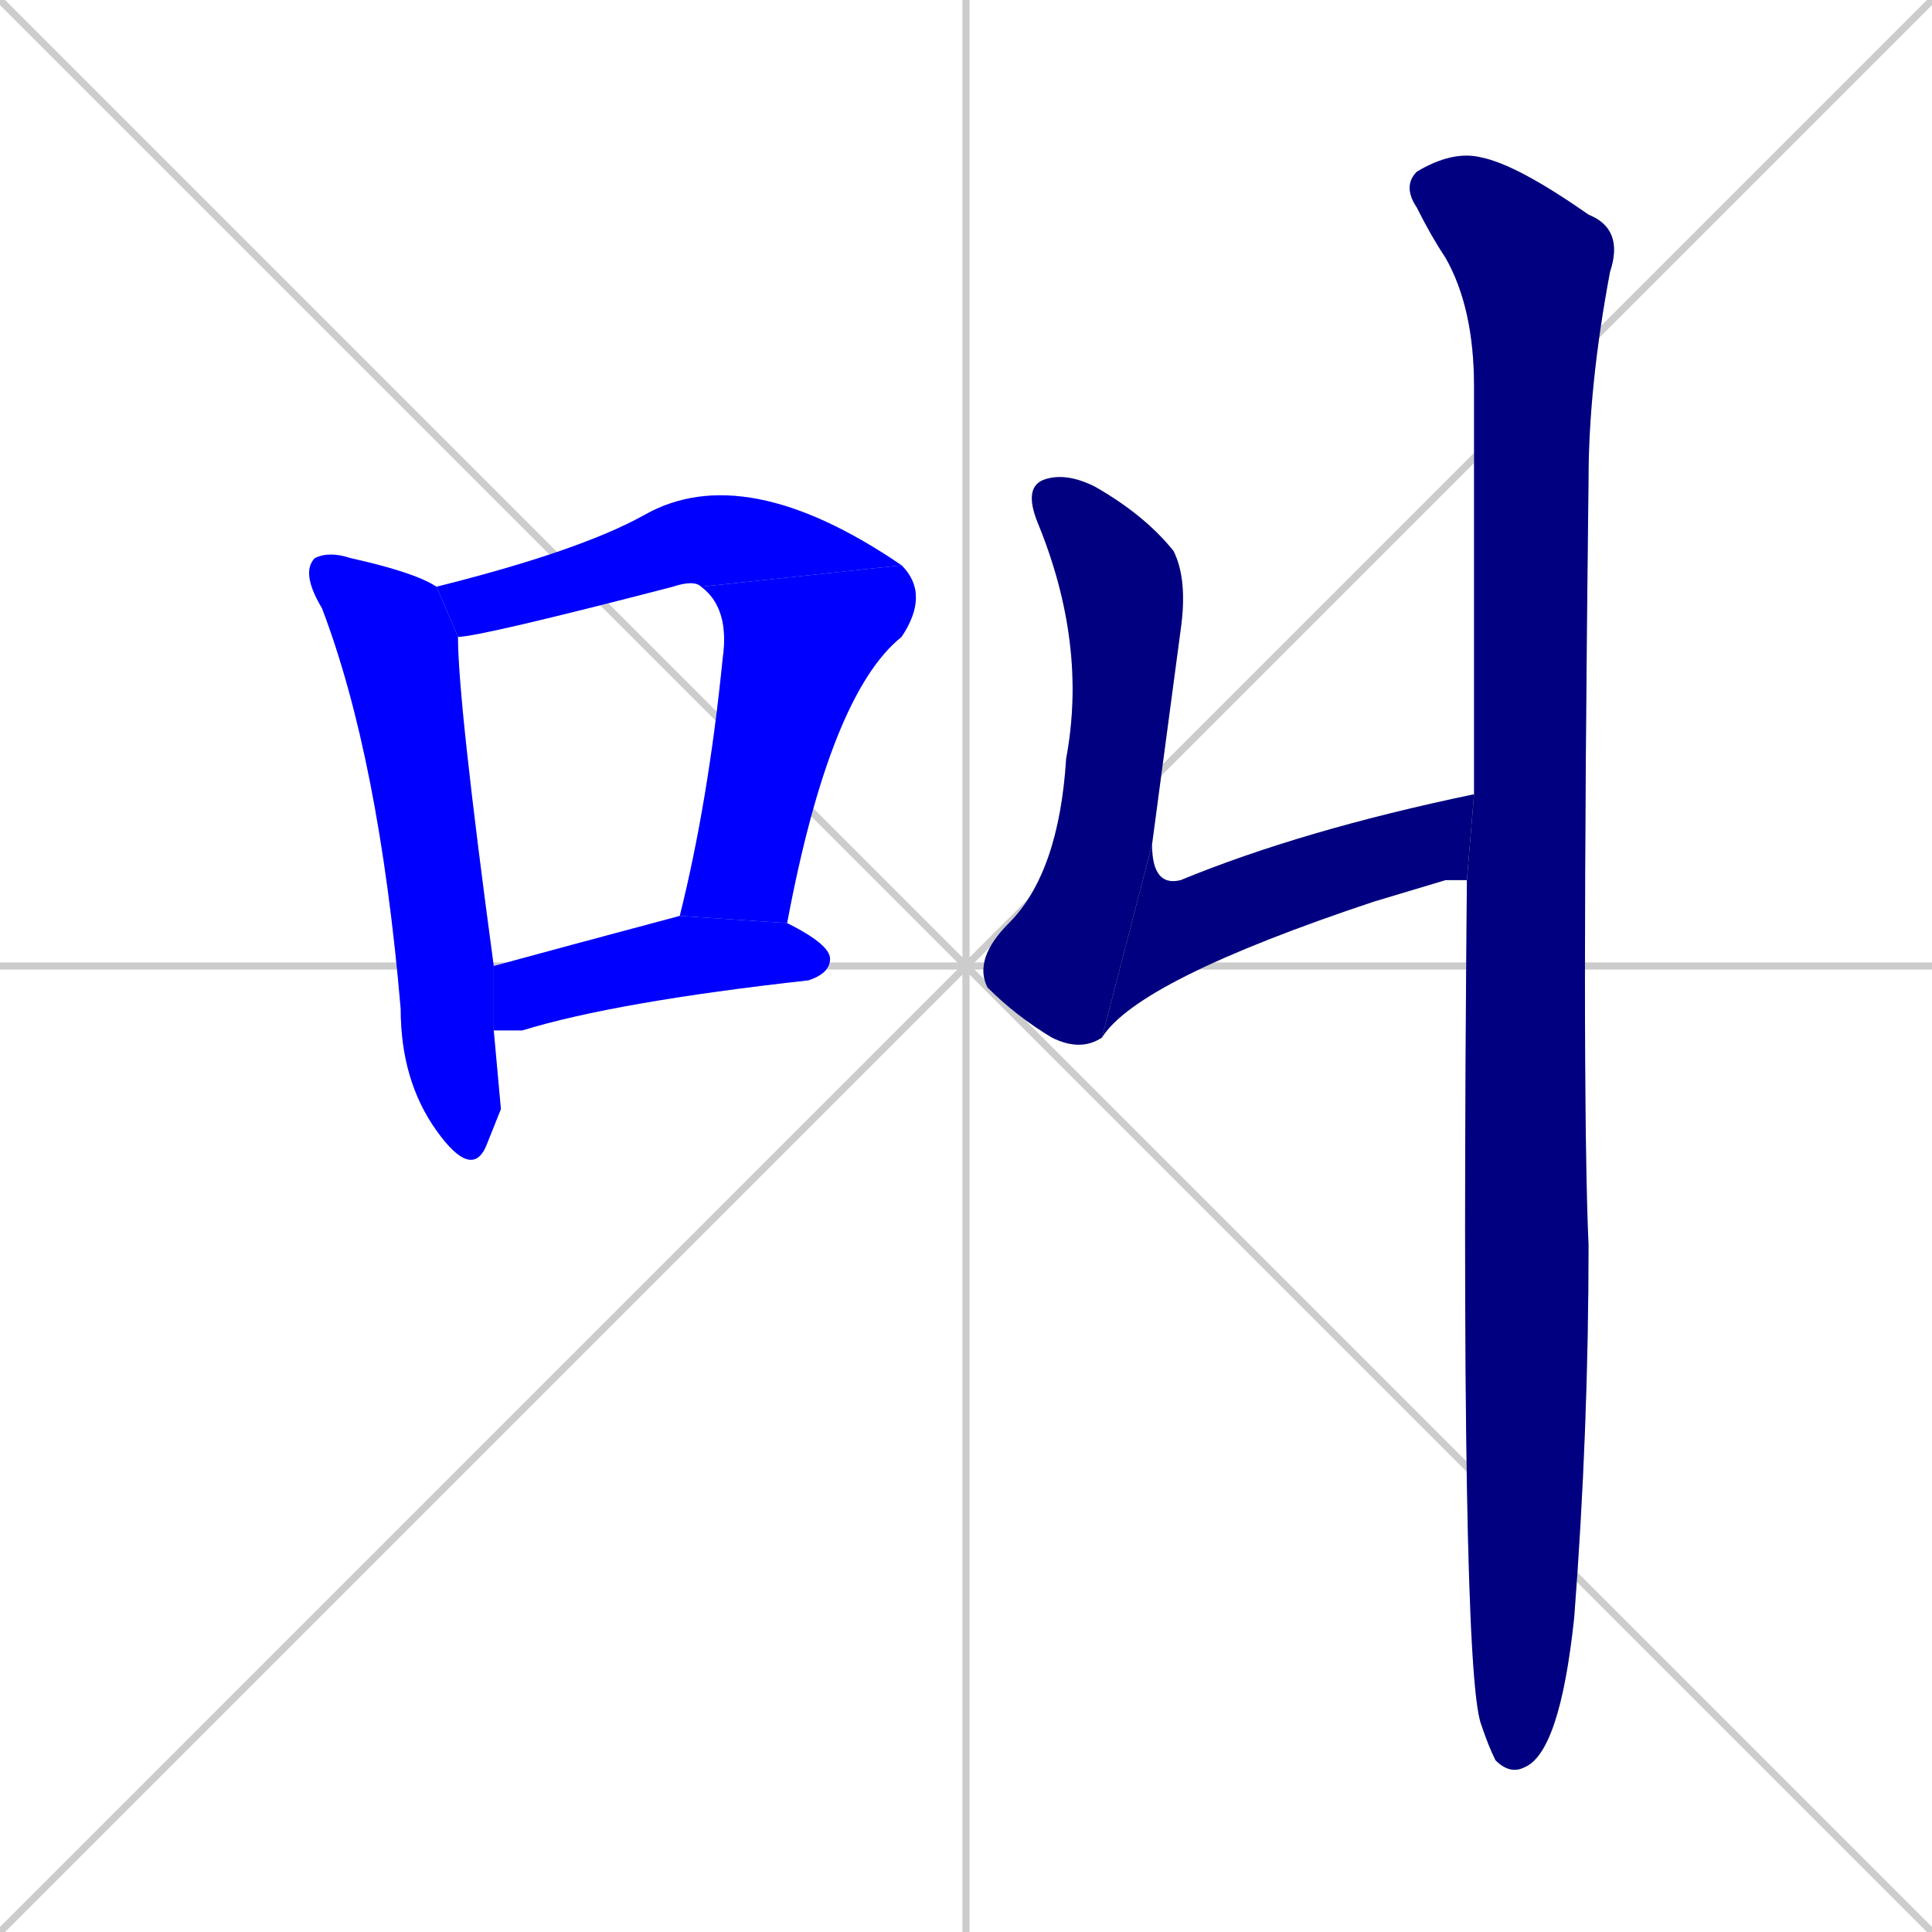 <svg xmlns="http://www.w3.org/2000/svg" xmlns:xlink="http://www.w3.org/1999/xlink" width="270" height="270"><defs><clipPath id="clip-mask-1"><rect x="42" y="77" width="28" height="88"><animate attributeName="y" from="-11" to="77" dur="0.326" begin="0; animate7.end + 1" id="animate1" fill="freeze"/></rect></clipPath><clipPath id="clip-mask-2"><rect x="61" y="64" width="65" height="25"><set attributeName="x" to="-4" begin="0; animate7.end + 1" /><animate attributeName="x" from="-4" to="61" dur="0.241" begin="animate1.end + 0.5" id="animate2" fill="freeze"/></rect></clipPath><clipPath id="clip-mask-3"><rect x="95" y="79" width="35" height="50"><set attributeName="y" to="29" begin="0; animate7.end + 1" /><animate attributeName="y" from="29" to="79" dur="0.185" begin="animate2.end" id="animate3" fill="freeze"/></rect></clipPath><clipPath id="clip-mask-4"><rect x="69" y="128" width="47" height="16"><set attributeName="x" to="22" begin="0; animate7.end + 1" /><animate attributeName="x" from="22" to="69" dur="0.174" begin="animate3.end + 0.5" id="animate4" fill="freeze"/></rect></clipPath><clipPath id="clip-mask-5"><rect x="136" y="66" width="30" height="81"><set attributeName="y" to="-15" begin="0; animate7.end + 1" /><animate attributeName="y" from="-15" to="66" dur="0.300" begin="animate4.end + 0.5" id="animate5" fill="freeze"/></rect></clipPath><clipPath id="clip-mask-6"><rect x="154" y="111" width="52" height="34"><set attributeName="x" to="102" begin="0; animate7.end + 1" /><animate attributeName="x" from="102" to="154" dur="0.193" begin="animate5.end" id="animate6" fill="freeze"/></rect></clipPath><clipPath id="clip-mask-7"><rect x="196" y="21" width="31" height="227"><set attributeName="y" to="-206" begin="0; animate7.end + 1" /><animate attributeName="y" from="-206" to="21" dur="0.841" begin="animate6.end + 0.5" id="animate7" fill="freeze"/></rect></clipPath></defs><path d="M 0 0 L 270 270 M 270 0 L 0 270 M 135 0 L 135 270 M 0 135 L 270 135" stroke="#CCCCCC" /><path d="M 70 155 L 68 160 Q 66 165 61 158 Q 56 151 56 141 Q 53 106 45 85 Q 42 80 44 78 Q 46 77 49 78 Q 58 80 61 82 L 64 89 Q 64 98 69 135 L 69 144" fill="#CCCCCC"/><path d="M 98 82 Q 97 81 94 82 Q 67 89 64 89 L 61 82 Q 81 77 90 72 Q 104 64 126 79" fill="#CCCCCC"/><path d="M 95 128 Q 99 112 101 92 Q 102 85 98 82 L 126 79 Q 130 83 126 89 Q 116 97 110 129" fill="#CCCCCC"/><path d="M 69 135 Q 80 132 95 128 L 110 129 Q 116 132 116 134 Q 116 136 113 137 Q 86 140 73 144 Q 71 144 69 144" fill="#CCCCCC"/><path d="M 154 145 Q 151 147 147 145 Q 142 142 138 138 Q 136 134 141 129 Q 148 122 149 106 Q 152 90 145 73 Q 143 68 146 67 Q 149 66 153 68 Q 160 72 164 77 Q 166 81 165 88 Q 163 103 161 118" fill="#CCCCCC"/><path d="M 202 123 L 192 126 Q 159 137 154 145 L 161 118 Q 161 124 165 123 Q 182 116 206 111 L 205 123" fill="#CCCCCC"/><path d="M 206 111 Q 206 79 206 54 Q 206 43 202 36 Q 200 33 198 29 Q 196 26 198 24 Q 203 21 207 22 Q 212 23 222 30 Q 227 32 225 38 Q 222 54 222 67 Q 221 152 222 174 Q 222 200 220 226 Q 218 245 213 247 Q 211 248 209 246 Q 208 244 207 241 Q 204 233 205 123" fill="#CCCCCC"/><path d="M 70 155 L 68 160 Q 66 165 61 158 Q 56 151 56 141 Q 53 106 45 85 Q 42 80 44 78 Q 46 77 49 78 Q 58 80 61 82 L 64 89 Q 64 98 69 135 L 69 144" fill="#0000ff" clip-path="url(#clip-mask-1)" /><path d="M 98 82 Q 97 81 94 82 Q 67 89 64 89 L 61 82 Q 81 77 90 72 Q 104 64 126 79" fill="#0000ff" clip-path="url(#clip-mask-2)" /><path d="M 95 128 Q 99 112 101 92 Q 102 85 98 82 L 126 79 Q 130 83 126 89 Q 116 97 110 129" fill="#0000ff" clip-path="url(#clip-mask-3)" /><path d="M 69 135 Q 80 132 95 128 L 110 129 Q 116 132 116 134 Q 116 136 113 137 Q 86 140 73 144 Q 71 144 69 144" fill="#0000ff" clip-path="url(#clip-mask-4)" /><path d="M 154 145 Q 151 147 147 145 Q 142 142 138 138 Q 136 134 141 129 Q 148 122 149 106 Q 152 90 145 73 Q 143 68 146 67 Q 149 66 153 68 Q 160 72 164 77 Q 166 81 165 88 Q 163 103 161 118" fill="#000080" clip-path="url(#clip-mask-5)" /><path d="M 202 123 L 192 126 Q 159 137 154 145 L 161 118 Q 161 124 165 123 Q 182 116 206 111 L 205 123" fill="#000080" clip-path="url(#clip-mask-6)" /><path d="M 206 111 Q 206 79 206 54 Q 206 43 202 36 Q 200 33 198 29 Q 196 26 198 24 Q 203 21 207 22 Q 212 23 222 30 Q 227 32 225 38 Q 222 54 222 67 Q 221 152 222 174 Q 222 200 220 226 Q 218 245 213 247 Q 211 248 209 246 Q 208 244 207 241 Q 204 233 205 123" fill="#000080" clip-path="url(#clip-mask-7)" /></svg>